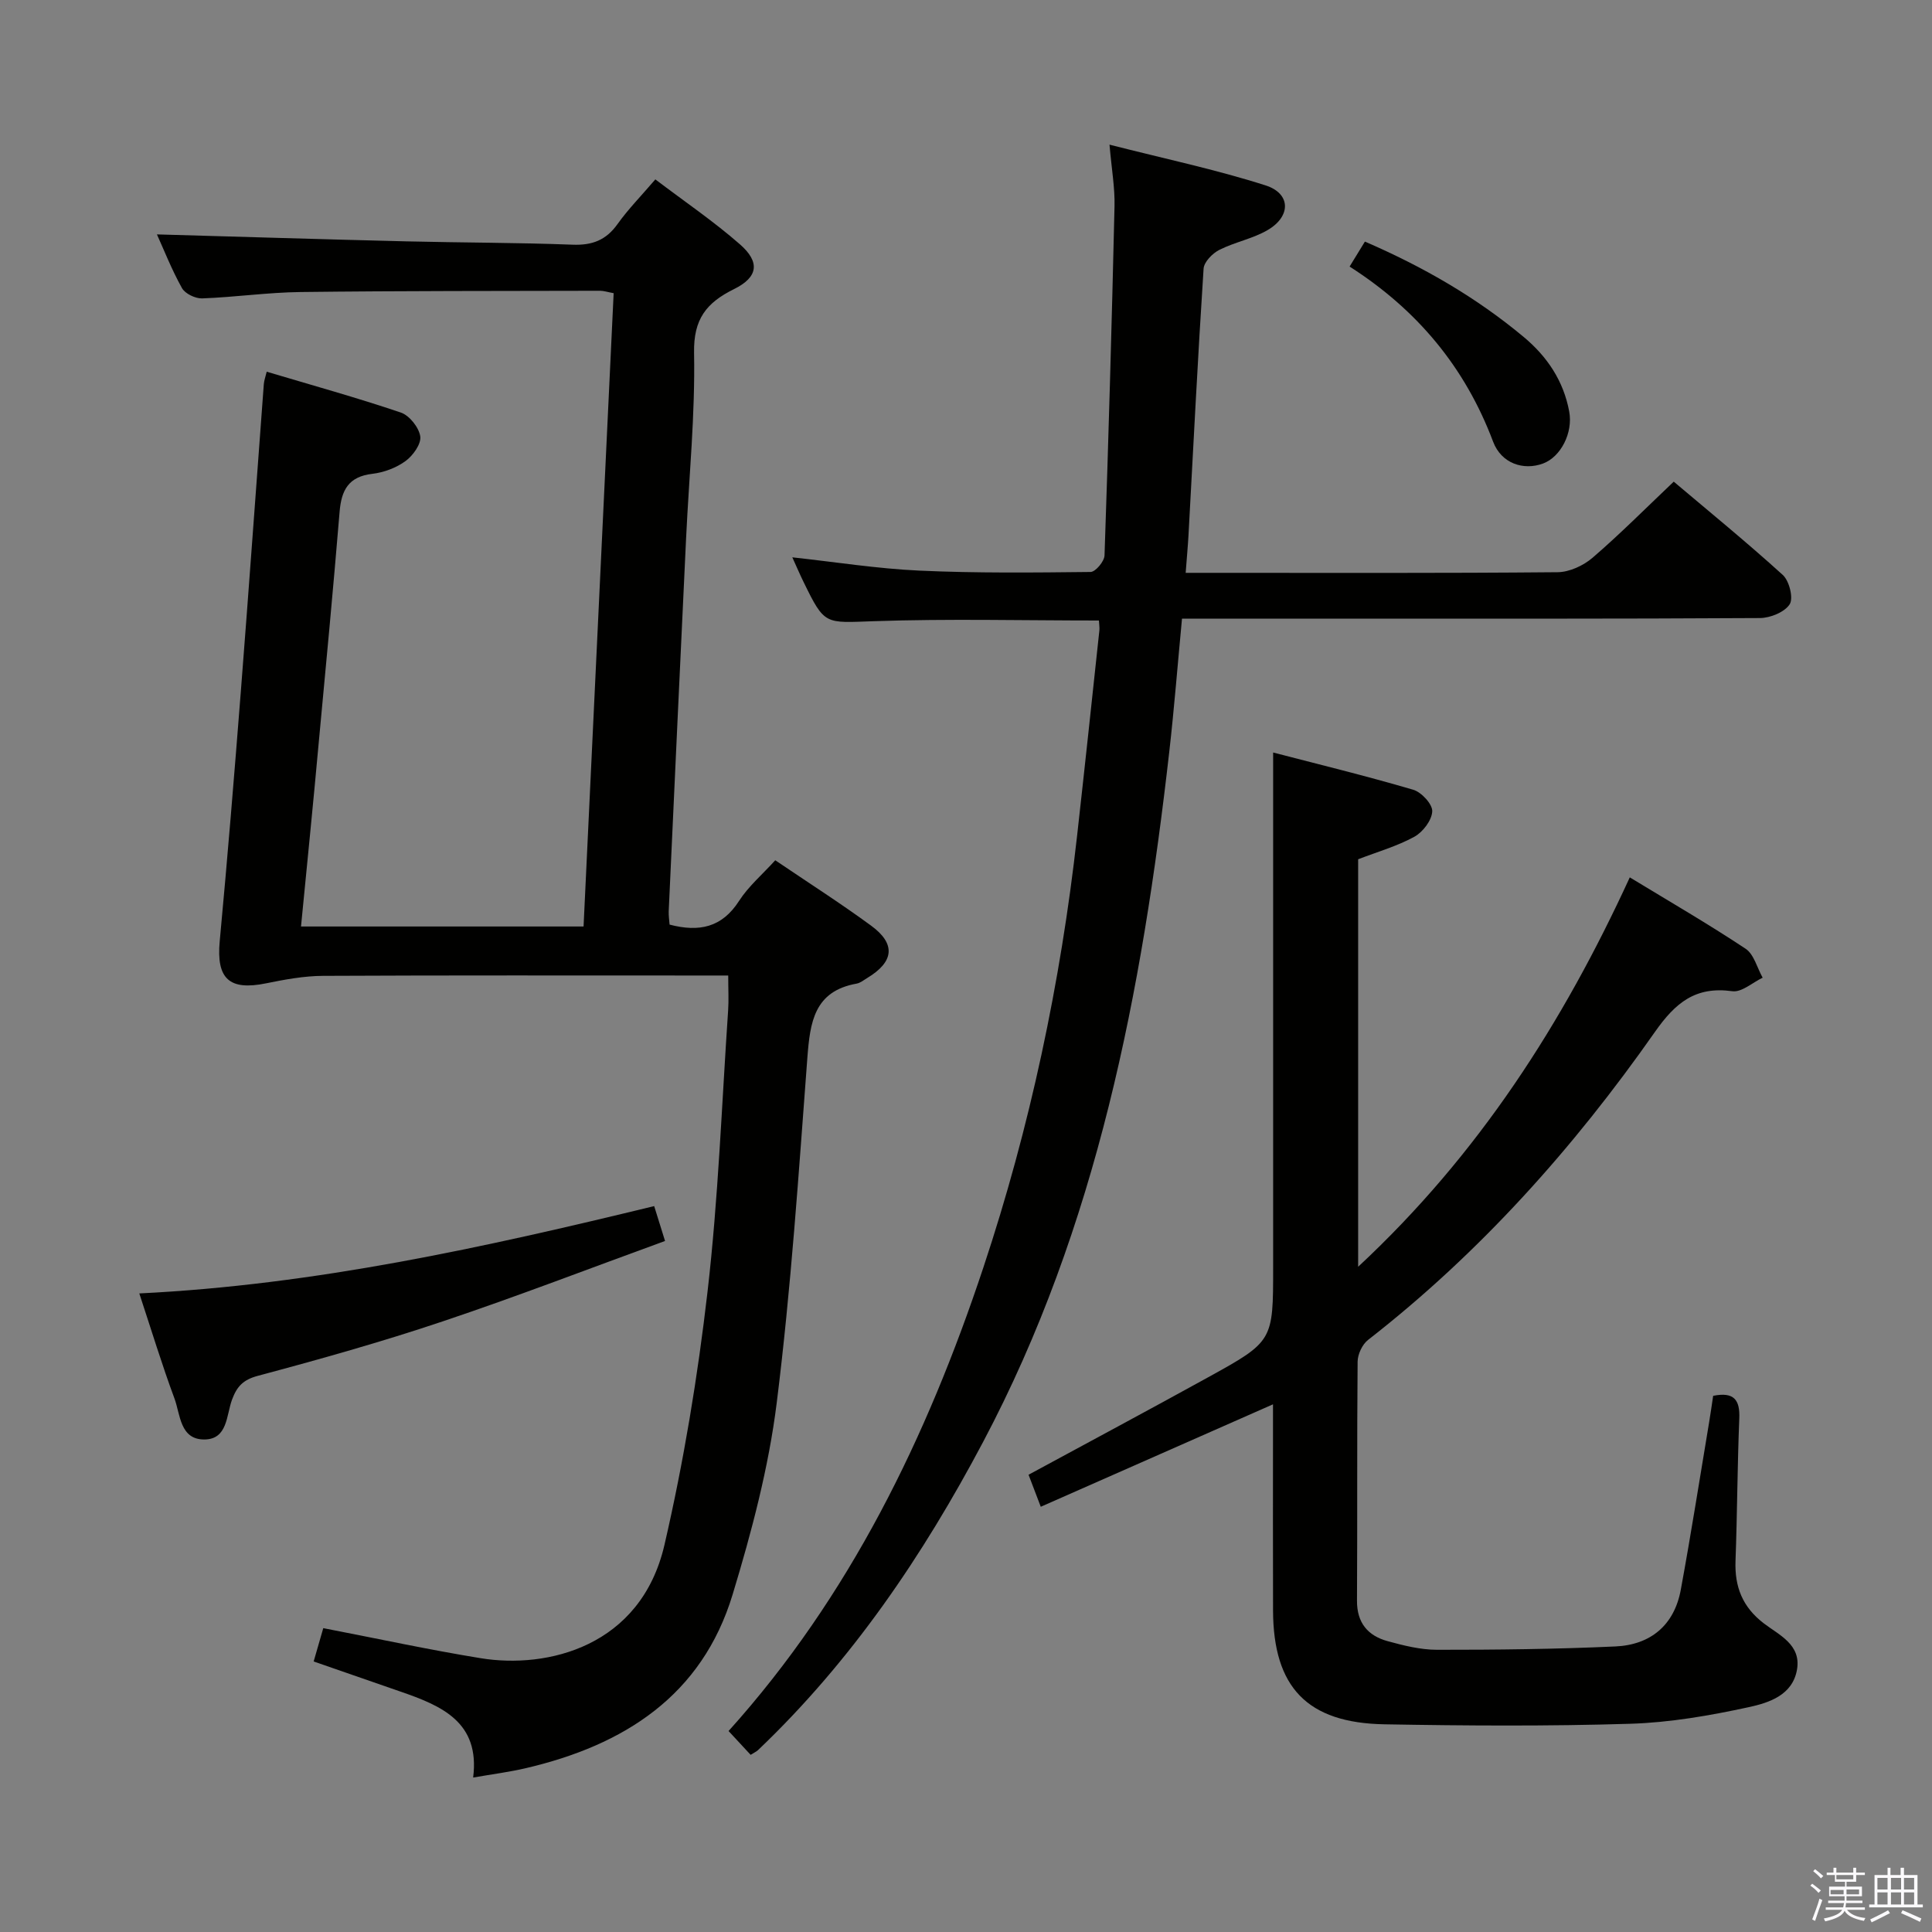 <svg enable-background="new 0 0 400 400" viewBox="0 0 400 400" xmlns="http://www.w3.org/2000/svg"><rect x="0" y="0" width="400" height="400" fill="#808080" stroke="none"/><path d="m374.8 390.4.4-.4c.7.5 1.3 1 1.8 1.4l-.5.5c-.5-.6-1.1-1.1-1.7-1.5zm1 7.3-.6-.3c.5-1.4 1.1-2.8 1.5-4.3.2.1.4.2.6.3-.5 1.3-1 2.8-1.5 4.3zm-.4-10.3.4-.4c.4.3 1 .8 1.7 1.4l-.5.5c-.4-.5-1-1-1.6-1.5zm2.5.3h1.7v-1h.6v1h3.5v-1h.6v1h1.8v.5h-1.8v1.4h-2v1h3.2v2h-3.2v.9h3.3v.5h-3.4c0 .3-.1.6-.1.9h4v.5h-3.7c.7.9 1.9 1.5 3.8 1.7-.1.2-.2.4-.3.6-2.1-.4-3.5-1.1-4-2.1-.4 1-1.8 1.7-4 2.2-.1-.2-.2-.4-.3-.6 2.1-.4 3.4-1 3.8-1.8h-3.4v-.5h3.6c.1-.3.1-.6.2-.9h-3.3v-.5h3.4c0-.3 0-.6 0-.9h-3.2v-2h3.3v-1h-2.1v-1.4h-1.7v-.5zm1.1 3.5v1h2.7c0-.3 0-.4 0-.4 0-.2 0-.2 0-.2 0-.1 0-.2 0-.3h-2.7zm1.2-3v.9h3.5v-.9zm4.7 3h-2.6v.6.4h2.6z" fill="#fbfafc"/><path d="m393.6 386.7h.6v1.5h2.8v6.1h1.1v.6h-11.1v-.6h1.1v-6.1h2.7v-1.5h.6v1.5h2.1v-1.5zm-2.7 8.8.4.6c-1.2.6-2.5 1.3-3.8 1.9-.1-.2-.2-.4-.3-.6 1.2-.6 2.5-1.2 3.7-1.9zm-2.2-6.7v2.4h2.1v-2.4zm0 3v2.5h2.1v-2.5zm2.8-3v2.4h2.1v-2.4zm0 3v2.5h2.1v-2.5zm6 6.1c-1.4-.7-2.7-1.3-3.9-1.8l.3-.6c1.5.6 2.7 1.2 3.9 1.7zm-1.2-9.1h-2.1v2.4h2.1zm-2.1 3v2.5h2.1v-2.5z" fill="#fbfafc"/><g fill="#010100"><path d="m62.32 191.82h58.5c2.08-43.73 4.15-87.33 6.23-131.12-1.26-.23-2.04-.5-2.82-.5-20.66.05-41.33.01-61.99.26-6.8.08-13.58 1.07-20.38 1.32-1.41.05-3.54-.97-4.19-2.14-2.15-3.86-3.77-8.01-5.18-11.11 17.1.48 34.35 1.02 51.59 1.44 11.48.28 22.97.25 34.44.69 4.07.16 6.94-.92 9.32-4.25 2.2-3.09 4.9-5.83 7.84-9.27 6.02 4.57 12.06 8.67 17.51 13.44 4.21 3.68 3.8 6.8-1.23 9.28-5.72 2.83-8.39 6.2-8.26 13.18.24 12.77-1.04 25.57-1.65 38.36-1.22 25.75-2.42 51.5-3.6 77.24-.04.95.12 1.92.18 2.79 6.13 1.6 10.85.6 14.38-4.9 1.95-3.03 4.82-5.47 7.5-8.42 6.72 4.56 13.44 8.84 19.86 13.55 5.16 3.78 4.72 7.49-.83 10.83-.71.43-1.42 1.02-2.2 1.16-8.77 1.57-9.62 7.98-10.18 15.3-1.8 23.86-3.38 47.77-6.35 71.51-1.67 13.39-5.19 26.68-9.12 39.64-6.36 21-22.5 31.24-42.86 35.99-3.38.79-6.84 1.23-10.87 1.93 1.46-11.53-6.59-14.88-15.12-17.82-5.81-2-11.6-4.02-17.9-6.21.7-2.44 1.35-4.7 1.99-6.9 11.19 2.16 21.87 4.48 32.64 6.23 13.71 2.23 33.11-2.36 38-23.47 3.99-17.26 6.89-34.85 8.92-52.45 2.23-19.3 2.94-38.78 4.26-58.18.15-2.14.02-4.31.02-7.25-1.89 0-3.64 0-5.38 0-26.17 0-52.33-.06-78.5.07-3.93.02-7.89.75-11.76 1.54-7.69 1.58-10.36-.95-9.64-8.71 1.61-17.21 3.02-34.45 4.37-51.68 1.66-21.21 3.17-42.43 4.76-63.65.06-.79.36-1.57.6-2.58 9.39 2.8 18.66 5.37 27.76 8.45 1.78.6 3.76 3.09 4.03 4.94.23 1.56-1.51 3.98-3.04 5.1-1.93 1.41-4.49 2.37-6.88 2.65-4.93.57-6.41 3.37-6.78 7.87-1.31 15.9-2.82 31.79-4.31 47.68-1.14 12.6-2.41 25.15-3.68 38.17z"/><path d="m215.48 311.96c-1.13-2.97-1.88-4.92-2.53-6.63 12.64-6.85 24.93-13.42 37.13-20.15 13.55-7.47 13.51-7.54 13.51-22.86 0-26.5 0-53 0-79.5 0-8.77 0-17.54 0-27.02 9.04 2.35 19.1 4.8 29.01 7.71 1.7.5 4 2.99 3.93 4.47-.08 1.85-1.94 4.29-3.7 5.26-3.58 1.96-7.61 3.11-11.64 4.66v84.37c25.01-23.28 42.41-50.5 56.24-80.62 8.16 4.96 16.22 9.63 23.97 14.77 1.74 1.15 2.39 3.96 3.54 6-2.1 1-4.35 3.07-6.28 2.8-7.63-1.05-11.76 2.35-16.04 8.45-16.79 23.96-36.16 45.66-59.37 63.74-1.2.93-2.15 2.96-2.17 4.49-.15 16.5-.03 33-.13 49.5-.03 4.59 2.25 7.26 6.33 8.38 3.34.92 6.84 1.79 10.26 1.79 12.3.01 24.62-.13 36.91-.69 7.28-.33 12.19-4.4 13.54-11.74 2.13-11.58 3.95-23.21 5.89-34.82.3-1.77.54-3.56.81-5.33 4.3-.86 5.58.8 5.41 4.72-.4 9.81-.42 19.63-.78 29.44-.2 5.39 1.44 9.57 5.87 12.96 3.14 2.4 7.72 4.37 6.87 9.5-.89 5.38-5.84 6.93-10 7.84-8.07 1.75-16.34 3.19-24.57 3.44-16.94.52-33.9.41-50.85.11-16.02-.28-23.01-7.68-23.07-23.55-.04-12.33-.01-24.67-.01-37 0-1.76 0-3.53 0-5.7-16.26 7.19-31.84 14.05-48.08 21.21z"/><path d="m227.52 128.47c-15.66 0-31.13-.39-46.56.14-10.19.34-10.18.93-14.6-8.14-.8-1.63-1.51-3.31-2.32-5.08 8.93.97 17.59 2.35 26.3 2.75 11.8.54 23.64.41 35.45.28 1.02-.01 2.85-2.19 2.89-3.42.83-24.11 1.51-48.22 2.07-72.33.09-3.76-.59-7.54-1.04-12.72 11.36 2.9 22 5.14 32.3 8.43 5.25 1.67 5.32 6.38.48 9.23-3.09 1.82-6.84 2.5-10.07 4.14-1.41.72-3.14 2.49-3.23 3.88-1.2 18.42-2.12 36.85-3.13 55.28-.13 2.29-.35 4.58-.58 7.69h5.01c23.99 0 47.99.09 71.98-.13 2.46-.02 5.35-1.36 7.26-3 5.66-4.87 10.94-10.19 16.8-15.75 7.24 6.12 15.09 12.52 22.58 19.32 1.34 1.22 2.23 4.79 1.43 6.06-1.04 1.63-4 2.84-6.14 2.86-29.99.18-59.98.12-89.97.12-9.79 0-19.59 0-29.71 0-.9 9.48-1.61 18.57-2.64 27.61-5.64 49.56-14.87 98.15-38.55 142.87-12.46 23.53-27.22 45.33-46.59 63.78-.35.33-.82.53-1.53.98-1.44-1.55-2.89-3.11-4.57-4.93 25.13-27.9 41.08-60.85 52.76-95.98 9.66-29.05 15.99-58.92 19.4-89.37 1.59-14.19 3.1-28.38 4.62-42.58.05-.62-.07-1.26-.1-1.99z"/><path d="m135.44 249.71c.74 2.38 1.37 4.39 2.25 7.22-15.53 5.65-30.68 11.5-46.07 16.66-12.59 4.23-25.4 7.83-38.24 11.26-3.1.83-4.33 2.23-5.34 4.93-1.19 3.21-.89 8.22-5.73 8.25-5.06.02-4.96-5.15-6.19-8.49-2.59-6.97-4.75-14.1-7.28-21.75 36.43-1.78 71.41-9.53 106.6-18.08z"/><path d="m282.59 50.02c12.23 5.29 23.11 11.6 32.88 19.75 4.87 4.06 8.25 9.11 9.42 15.44.82 4.42-1.77 9.41-5.43 10.76-4.04 1.49-8.62 0-10.33-4.53-5.78-15.35-15.65-27.26-29.71-36.25 1.16-1.89 2.07-3.37 3.17-5.17z"/></g></svg>
